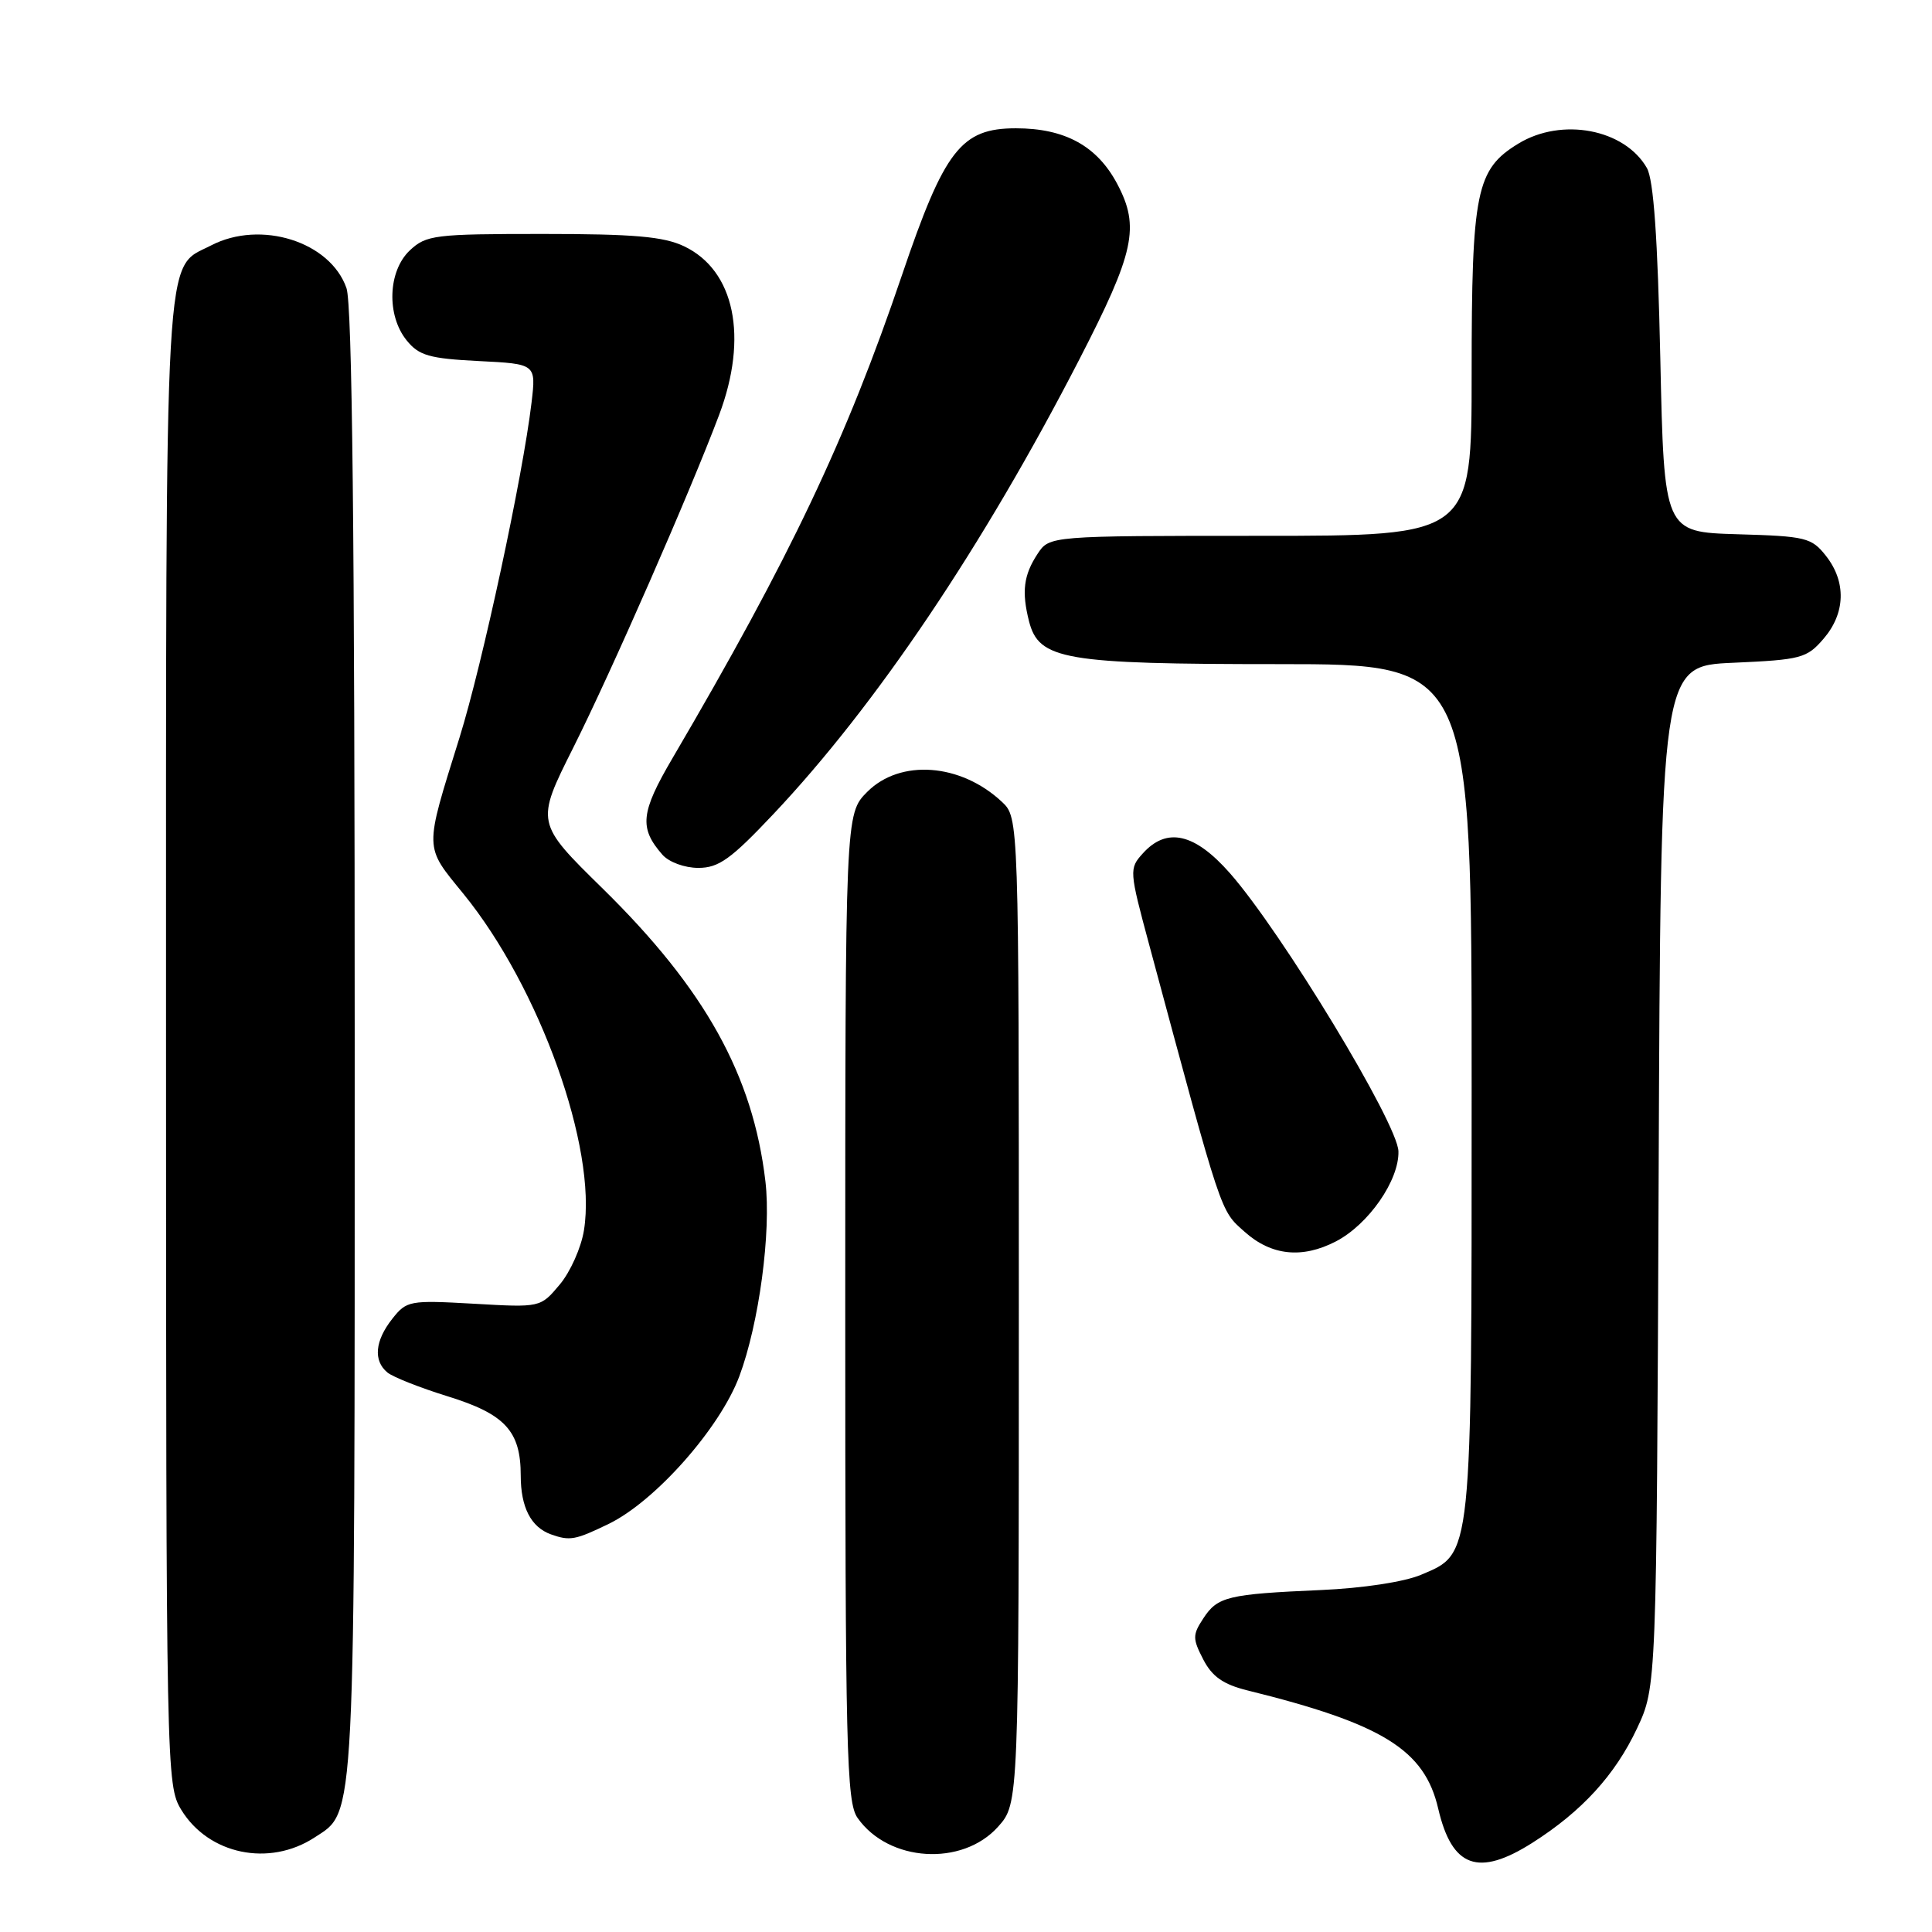 <?xml version="1.0" encoding="UTF-8" standalone="no"?>
<!DOCTYPE svg PUBLIC "-//W3C//DTD SVG 1.1//EN" "http://www.w3.org/Graphics/SVG/1.1/DTD/svg11.dtd" >
<svg xmlns="http://www.w3.org/2000/svg" xmlns:xlink="http://www.w3.org/1999/xlink" version="1.1" viewBox="0 0 256 256">
 <g >
 <path fill="currentColor"
d=" M 203.05 244.18 C 209.61 240.01 214.01 235.20 216.92 229.01 C 219.50 223.50 219.50 223.50 219.78 155.87 C 220.05 88.24 220.05 88.24 229.66 87.82 C 238.65 87.42 239.41 87.22 241.63 84.64 C 244.54 81.26 244.66 77.11 241.96 73.67 C 240.04 71.23 239.30 71.05 230.21 70.79 C 220.50 70.50 220.50 70.50 220.00 47.50 C 219.65 31.47 219.11 23.82 218.22 22.26 C 215.27 17.10 206.95 15.52 201.19 19.03 C 195.59 22.44 195.00 25.35 195.00 49.47 C 195.00 71.00 195.00 71.00 167.02 71.00 C 139.05 71.00 139.05 71.00 137.47 73.41 C 135.63 76.21 135.36 78.41 136.35 82.32 C 137.66 87.43 140.98 88.00 169.47 88.00 C 195.00 88.00 195.00 88.00 195.00 144.03 C 195.00 206.94 195.12 205.78 188.29 208.67 C 186.07 209.61 180.55 210.45 175.00 210.69 C 162.69 211.23 161.33 211.56 159.45 214.44 C 158.01 216.63 158.01 217.12 159.44 219.89 C 160.61 222.16 162.09 223.19 165.26 223.98 C 183.21 228.41 188.76 231.85 190.57 239.65 C 192.39 247.47 195.88 248.73 203.05 244.18 Z  M 41.69 243.47 C 47.16 239.89 47.00 243.01 47.00 138.18 C 47.00 70.92 46.67 40.34 45.91 38.18 C 43.77 32.02 34.55 29.11 27.97 32.52 C 21.69 35.76 22.00 30.28 22.00 138.20 C 22.01 235.00 22.04 236.55 24.02 239.81 C 27.64 245.74 35.68 247.40 41.69 243.47 Z  M 132.25 242.05 C 135.00 238.97 135.00 238.97 135.00 173.66 C 135.00 108.35 135.00 108.35 132.75 106.24 C 127.30 101.14 119.30 100.54 114.92 104.92 C 112.00 107.85 112.00 107.85 112.00 173.20 C 112.00 231.96 112.16 238.79 113.63 240.88 C 117.73 246.74 127.51 247.35 132.25 242.05 Z  M 80.64 201.93 C 86.80 198.95 95.38 189.26 97.96 182.38 C 100.58 175.37 102.21 163.23 101.42 156.52 C 99.77 142.48 93.43 131.07 79.88 117.76 C 70.97 109.02 70.97 109.02 75.97 99.05 C 80.97 89.09 91.37 65.37 95.28 55.00 C 99.18 44.66 97.35 35.82 90.64 32.63 C 87.92 31.34 83.99 31.00 71.91 31.00 C 57.60 31.00 56.48 31.14 54.31 33.17 C 51.40 35.91 51.19 41.78 53.89 45.11 C 55.51 47.11 56.88 47.51 63.41 47.84 C 71.04 48.22 71.04 48.22 70.43 53.36 C 69.27 63.12 63.92 88.00 60.89 97.73 C 56.19 112.81 56.17 112.01 61.41 118.44 C 71.49 130.82 79.13 152.11 77.38 163.00 C 77.02 165.30 75.57 168.55 74.16 170.22 C 71.61 173.26 71.61 173.26 62.78 172.75 C 54.26 172.27 53.88 172.34 51.97 174.76 C 49.68 177.67 49.44 180.29 51.33 181.86 C 52.06 182.46 55.64 183.88 59.29 185.01 C 66.93 187.37 69.00 189.61 69.00 195.53 C 69.00 199.73 70.36 202.36 73.00 203.31 C 75.51 204.20 76.21 204.08 80.64 201.93 Z  M 177.00 164.50 C 181.33 162.26 185.41 156.39 185.30 152.55 C 185.19 148.84 169.84 123.51 162.96 115.69 C 158.30 110.40 154.61 109.56 151.44 113.07 C 149.60 115.10 149.62 115.34 152.31 125.32 C 162.03 161.42 161.66 160.31 164.92 163.22 C 168.45 166.38 172.53 166.81 177.00 164.50 Z  M 102.49 107.86 C 116.08 93.46 130.27 72.37 143.00 47.66 C 150.34 33.42 151.06 30.07 148.04 24.37 C 145.37 19.34 141.11 17.00 134.61 17.00 C 127.35 17.00 125.15 19.84 119.50 36.50 C 112.12 58.25 104.71 73.86 89.10 100.48 C 84.88 107.67 84.67 109.71 87.77 113.25 C 88.64 114.24 90.72 115.00 92.53 115.00 C 95.24 115.00 96.85 113.84 102.49 107.86 Z "/>
</g>
</svg>